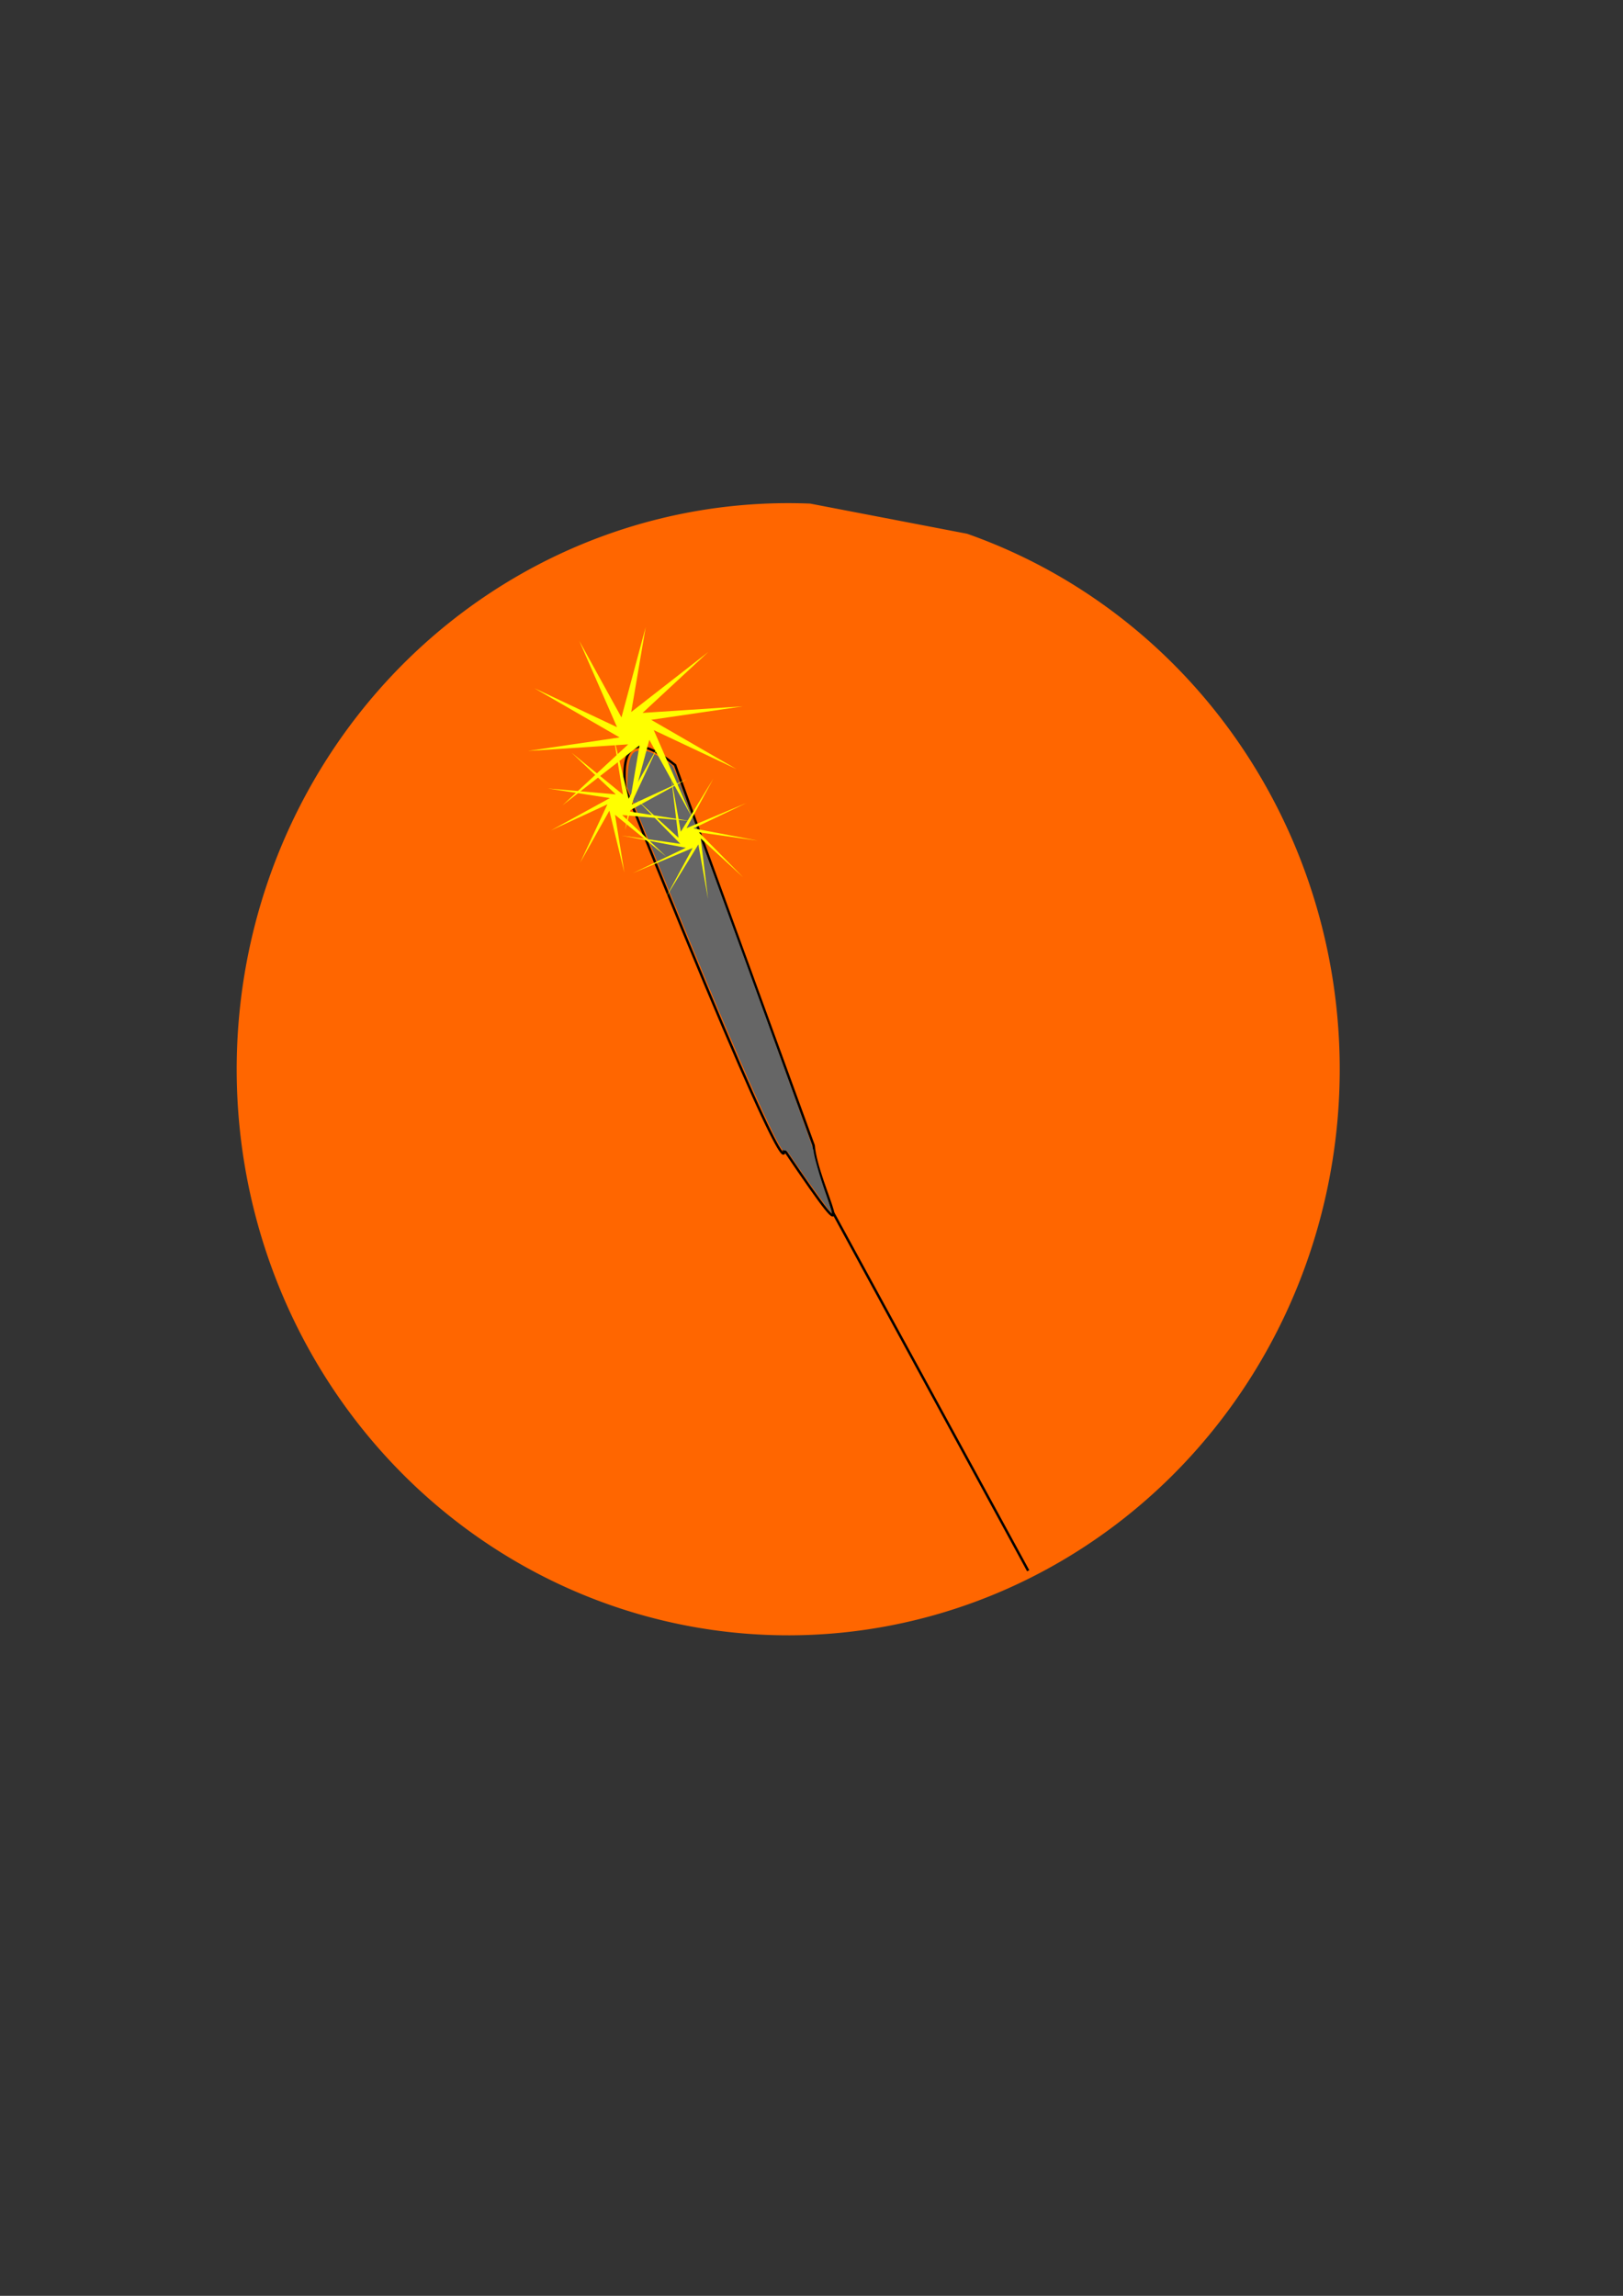 <?xml version="1.0" encoding="UTF-8" standalone="no"?>
<!-- Created with Inkscape (http://www.inkscape.org/) -->

<svg
   xmlns:dc="http://purl.org/dc/elements/1.1/"
   xmlns:cc="http://creativecommons.org/ns#"
   xmlns:rdf="http://www.w3.org/1999/02/22-rdf-syntax-ns#"
   xmlns:svg="http://www.w3.org/2000/svg"
   xmlns="http://www.w3.org/2000/svg"
   xmlns:sodipodi="http://sodipodi.sourceforge.net/DTD/sodipodi-0.dtd"
   xmlns:inkscape="http://www.inkscape.org/namespaces/inkscape"
   width="210mm"
   height="297mm"
   viewBox="0 0 210 297"
   version="1.1"
   id="svg8"
   inkscape:version="0.92.2 (5c3e80d, 2017-08-06)"
   sodipodi:docname="sparkler_icon.svg">
  <rect x="0" y="0" width="210" height="297" fill="#333333" stroke="none"/>
  <defs
     id="defs2" />
  <sodipodi:namedview
     id="base"
     pagecolor="#ffffff"
     bordercolor="#666666"
     borderopacity="1.0"
     inkscape:pageopacity="0.0"
     inkscape:pageshadow="2"
     inkscape:zoom="0.7"
     inkscape:cx="-34.539866"
     inkscape:cy="638.93348"
     inkscape:document-units="mm"
     inkscape:current-layer="layer1"
     showgrid="false"
     inkscape:window-width="1920"
     inkscape:window-height="1001"
     inkscape:window-x="-9"
     inkscape:window-y="-9"
     inkscape:window-maximized="1" />
  <g
     inkscape:label="Layer 1"
     inkscape:groupmode="layer"
     id="layer1">
    <path
       style="opacity:1;fill:#ff6600;fill-opacity:1;fill-rule:evenodd;stroke-width:0.265"
       id="path815"
       sodipodi:type="arc"
       sodipodi:cx="101.98625"
       sodipodi:cy="138.32248"
       sodipodi:rx="71.360962"
       sodipodi:ry="73.23185"
       sodipodi:start="5.0426925"
       sodipodi:end="4.7522523"
       sodipodi:open="true"
       d="M 125.131,69.049 A 71.361,73.232 0 0 1 170.991,156.986 71.361,73.232 0 0 1 88.854,210.304 71.361,73.232 0 0 1 31.076,130.103 71.361,73.232 0 0 1 104.83,65.149" />
    <g
       id="g835"
       transform="matrix(1.208,0,0,1.119,-14.674,-24.019)">
      <path
         sodipodi:nodetypes="ccccc"
         inkscape:connector-curvature="0"
         id="path817"
         d="m 79.112,112.584 c 18.709,50.247 16.972,41.694 16.972,41.694 9.419,15.055 3.511,4.183 3.207,-0.401 L 84.457,109.911 c -3.774,-3.259 -5.844,-2.969 -5.345,2.673 z"
         style="fill:none;stroke:#000000;stroke-width:0.265px;stroke-linecap:butt;stroke-linejoin:miter;stroke-opacity:1" />
      <path
         inkscape:connector-curvature="0"
         id="path819"
         d="m 101.295,161.494 20.981,41.56"
         style="fill:#666666;stroke:#000000;stroke-width:0.265px;stroke-linecap:butt;stroke-linejoin:miter;stroke-opacity:1" />
      <path
         transform="scale(0.265)"
         inkscape:connector-curvature="0"
         id="path821"
         d="m 375.057,600.295 c -3.725,-5.652 -7.775,-11.932 -9,-13.954 -1.672,-2.76 -2.452,-3.621 -3.126,-3.453 -0.713,0.178 -1.404,-0.833 -3.359,-4.915 -8.321,-17.381 -28.561,-68.727 -54.582,-138.467 l -5.654,-15.152 0.228,-5.303 c 0.243,-5.652 1.279,-9.236 2.925,-10.116 1.327,-0.71 4.284,-0.602 6.276,0.23 1.62,0.677 6.204,3.677 8.707,5.698 0.863,0.697 7.555,19.978 29.168,84.039 15.427,45.724 28.048,83.567 28.049,84.095 0.001,1.796 2.455,11.099 5.04,19.113 1.417,4.392 2.469,8.094 2.338,8.225 -0.131,0.131 -3.286,-4.386 -7.011,-10.039 z"
         style="opacity:1;fill:#666666;fill-opacity:1;fill-rule:evenodd;stroke-width:0.505" />
      <path
         inkscape:transform-center-y="-1.3022138e-006"
         d="m 91.03,110.379 -8.858,-4.508 4.041,9.977 -4.516,-8.853 -2.595,10.447 1.55,-9.817 -8.24,6.926 7.024,-7.031 -10.737,0.76 9.815,-1.56 -9.134,-5.696 8.858,4.508 -4.041,-9.977 4.516,8.853 2.595,-10.447 -1.55,9.817 8.24,-6.926 -7.024,7.031 10.737,-0.76 -9.815,1.56 z"
         inkscape:randomized="0"
         inkscape:rounded="0"
         inkscape:flatsided="false"
         sodipodi:arg2="0.085968786"
         sodipodi:arg1="0.40786797"
         sodipodi:r2="1.9741697"
         sodipodi:r1="11.791706"
         sodipodi:cy="105.70156"
         sodipodi:cx="80.205643"
         sodipodi:sides="10"
         id="path823"
         style="opacity:1;fill:#ffff00;fill-opacity:1;fill-rule:evenodd;stroke-width:0.265"
         sodipodi:type="star" />
      <path
         inkscape:transform-center-y="-1.4537367e-006"
         d="m 83.526,120.51 -5.503,-4.847 0.999,6.683 -1.604,-7.156 -3.12,5.994 2.909,-6.732 -6.047,3.015 6.31,-3.736 -6.665,-1.115 7.301,0.686 -4.736,-4.819 5.503,4.847 -0.999,-6.683 1.604,7.156 3.12,-5.994 -2.909,6.732 6.047,-3.015 -6.31,3.736 6.665,1.115 -7.301,-0.686 z"
         inkscape:randomized="0"
         inkscape:rounded="0"
         inkscape:flatsided="false"
         sodipodi:arg2="1.9202306"
         sodipodi:arg1="0.8695364"
         sodipodi:r2="1.2420509"
         sodipodi:r1="7.8708496"
         sodipodi:cy="114.49607"
         sodipodi:cx="78.447731"
         sodipodi:sides="10"
         id="path825"
         style="opacity:1;fill:#ffff00;fill-opacity:1;fill-rule:evenodd;stroke-width:0.265"
         sodipodi:type="star" />
      <path
         inkscape:transform-center-y="-1.4722562e-006"
         inkscape:transform-center-x="1.0741289e-006"
         d="m 91.756,122.898 -4.554,-4.502 0.786,7.012 -1.038,-6.319 -3.486,6.135 2.874,-5.722 -6.426,2.914 5.689,-2.94 -6.911,-1.419 6.33,0.965 -4.757,-5.211 4.554,4.502 -0.786,-7.012 1.038,6.319 3.486,-6.135 -2.874,5.722 6.426,-2.914 -5.689,2.94 6.911,1.419 -6.33,-0.965 z"
         inkscape:randomized="0"
         inkscape:rounded="0"
         inkscape:flatsided="false"
         sodipodi:arg2="0.034955208"
         sodipodi:arg1="0.669043"
         sodipodi:r2="1.1929779"
         sodipodi:r1="7.3255744"
         sodipodi:cy="118.35488"
         sodipodi:cx="86.010078"
         sodipodi:sides="10"
         id="path827"
         style="opacity:1;fill:#ffff00;fill-opacity:1;fill-rule:evenodd;stroke-width:0.265"
         sodipodi:type="star" />
    </g>
  </g>
</svg>
